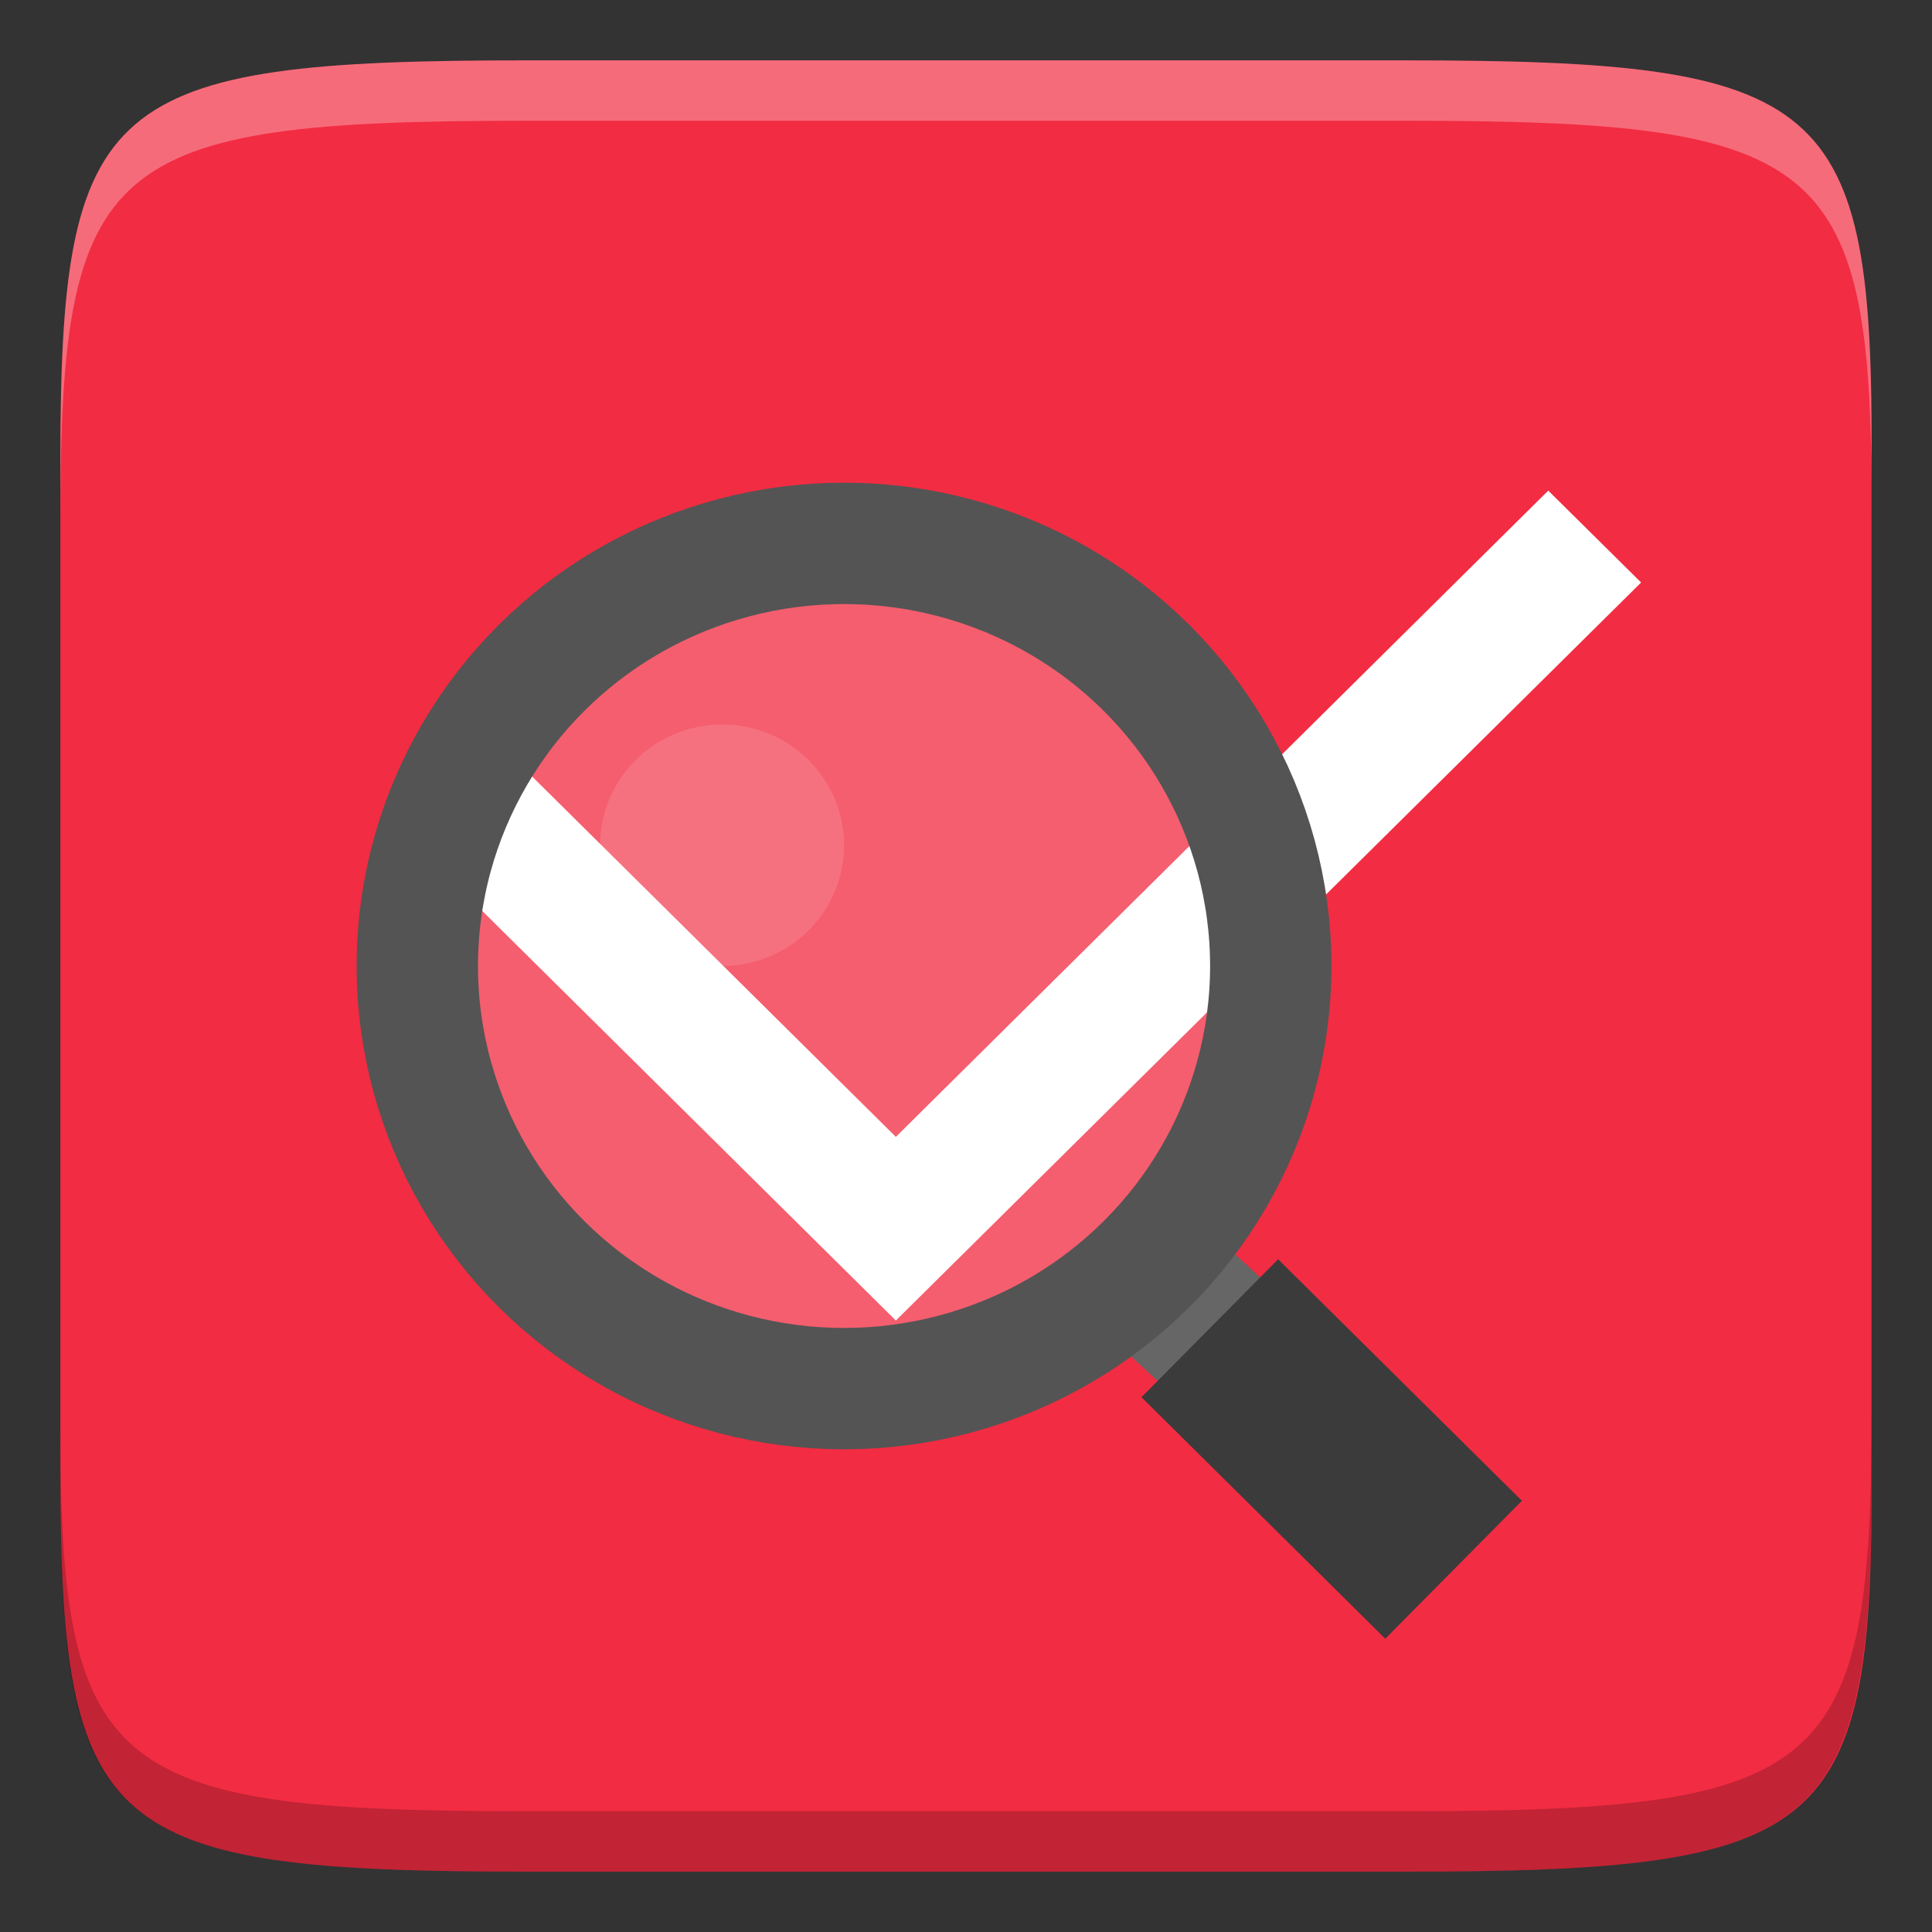 <svg height="16" width="16" xmlns="http://www.w3.org/2000/svg"><rect width="100%" height="100%" fill="#333333" stroke="none"/><path d="m11.629 15.5c3.51 0 3.887-.309 3.87-3.323v-4.177-4.177c.017-3.014-.36-3.323-3.87-3.323h-7.259c-3.51 0-3.87.309-3.87 3.323v4.177 4.177c0 3.014.36 3.323 3.87 3.323z" fill="#f22c42"/><path d="m12.822 4.063-5.403 5.352-3.233-3.203-.768.762 4.001 3.962 6.172-6.112z" fill="#fff" stroke-width=".72"/><path d="m10.22 11.2-.758-.7" fill="none" stroke="#666" stroke-width="1.206"/><path d="m12.038 13-2.019-2" fill="none" stroke="#3b3b3b" stroke-width="1.608"/><g fill="#fff"><ellipse cx="6.99" cy="8" fill-opacity=".235" rx="3.534" ry="3.5" stroke="#545454" stroke-width="1.005"/><ellipse cx="5.98" cy="7" fill-opacity=".118" rx="1.01" ry="1"/><path d="m4.369.5c-3.51 0-3.869.31-3.869 3.324v.5c0-3.014.359-3.324 3.869-3.324h7.261c3.51 0 3.886.31 3.869 3.324v-.5c.017-3.014-.359-3.324-3.869-3.324z" opacity=".3"/></g><path d="m11.631 15.5c3.51 0 3.869-.31 3.869-3.324v-.5c0 3.014-.359 3.324-3.869 3.324h-7.261c-3.51 0-3.886-.31-3.869-3.324v.5c-.017 3.014.359 3.324 3.869 3.324z" opacity=".2"/></svg>